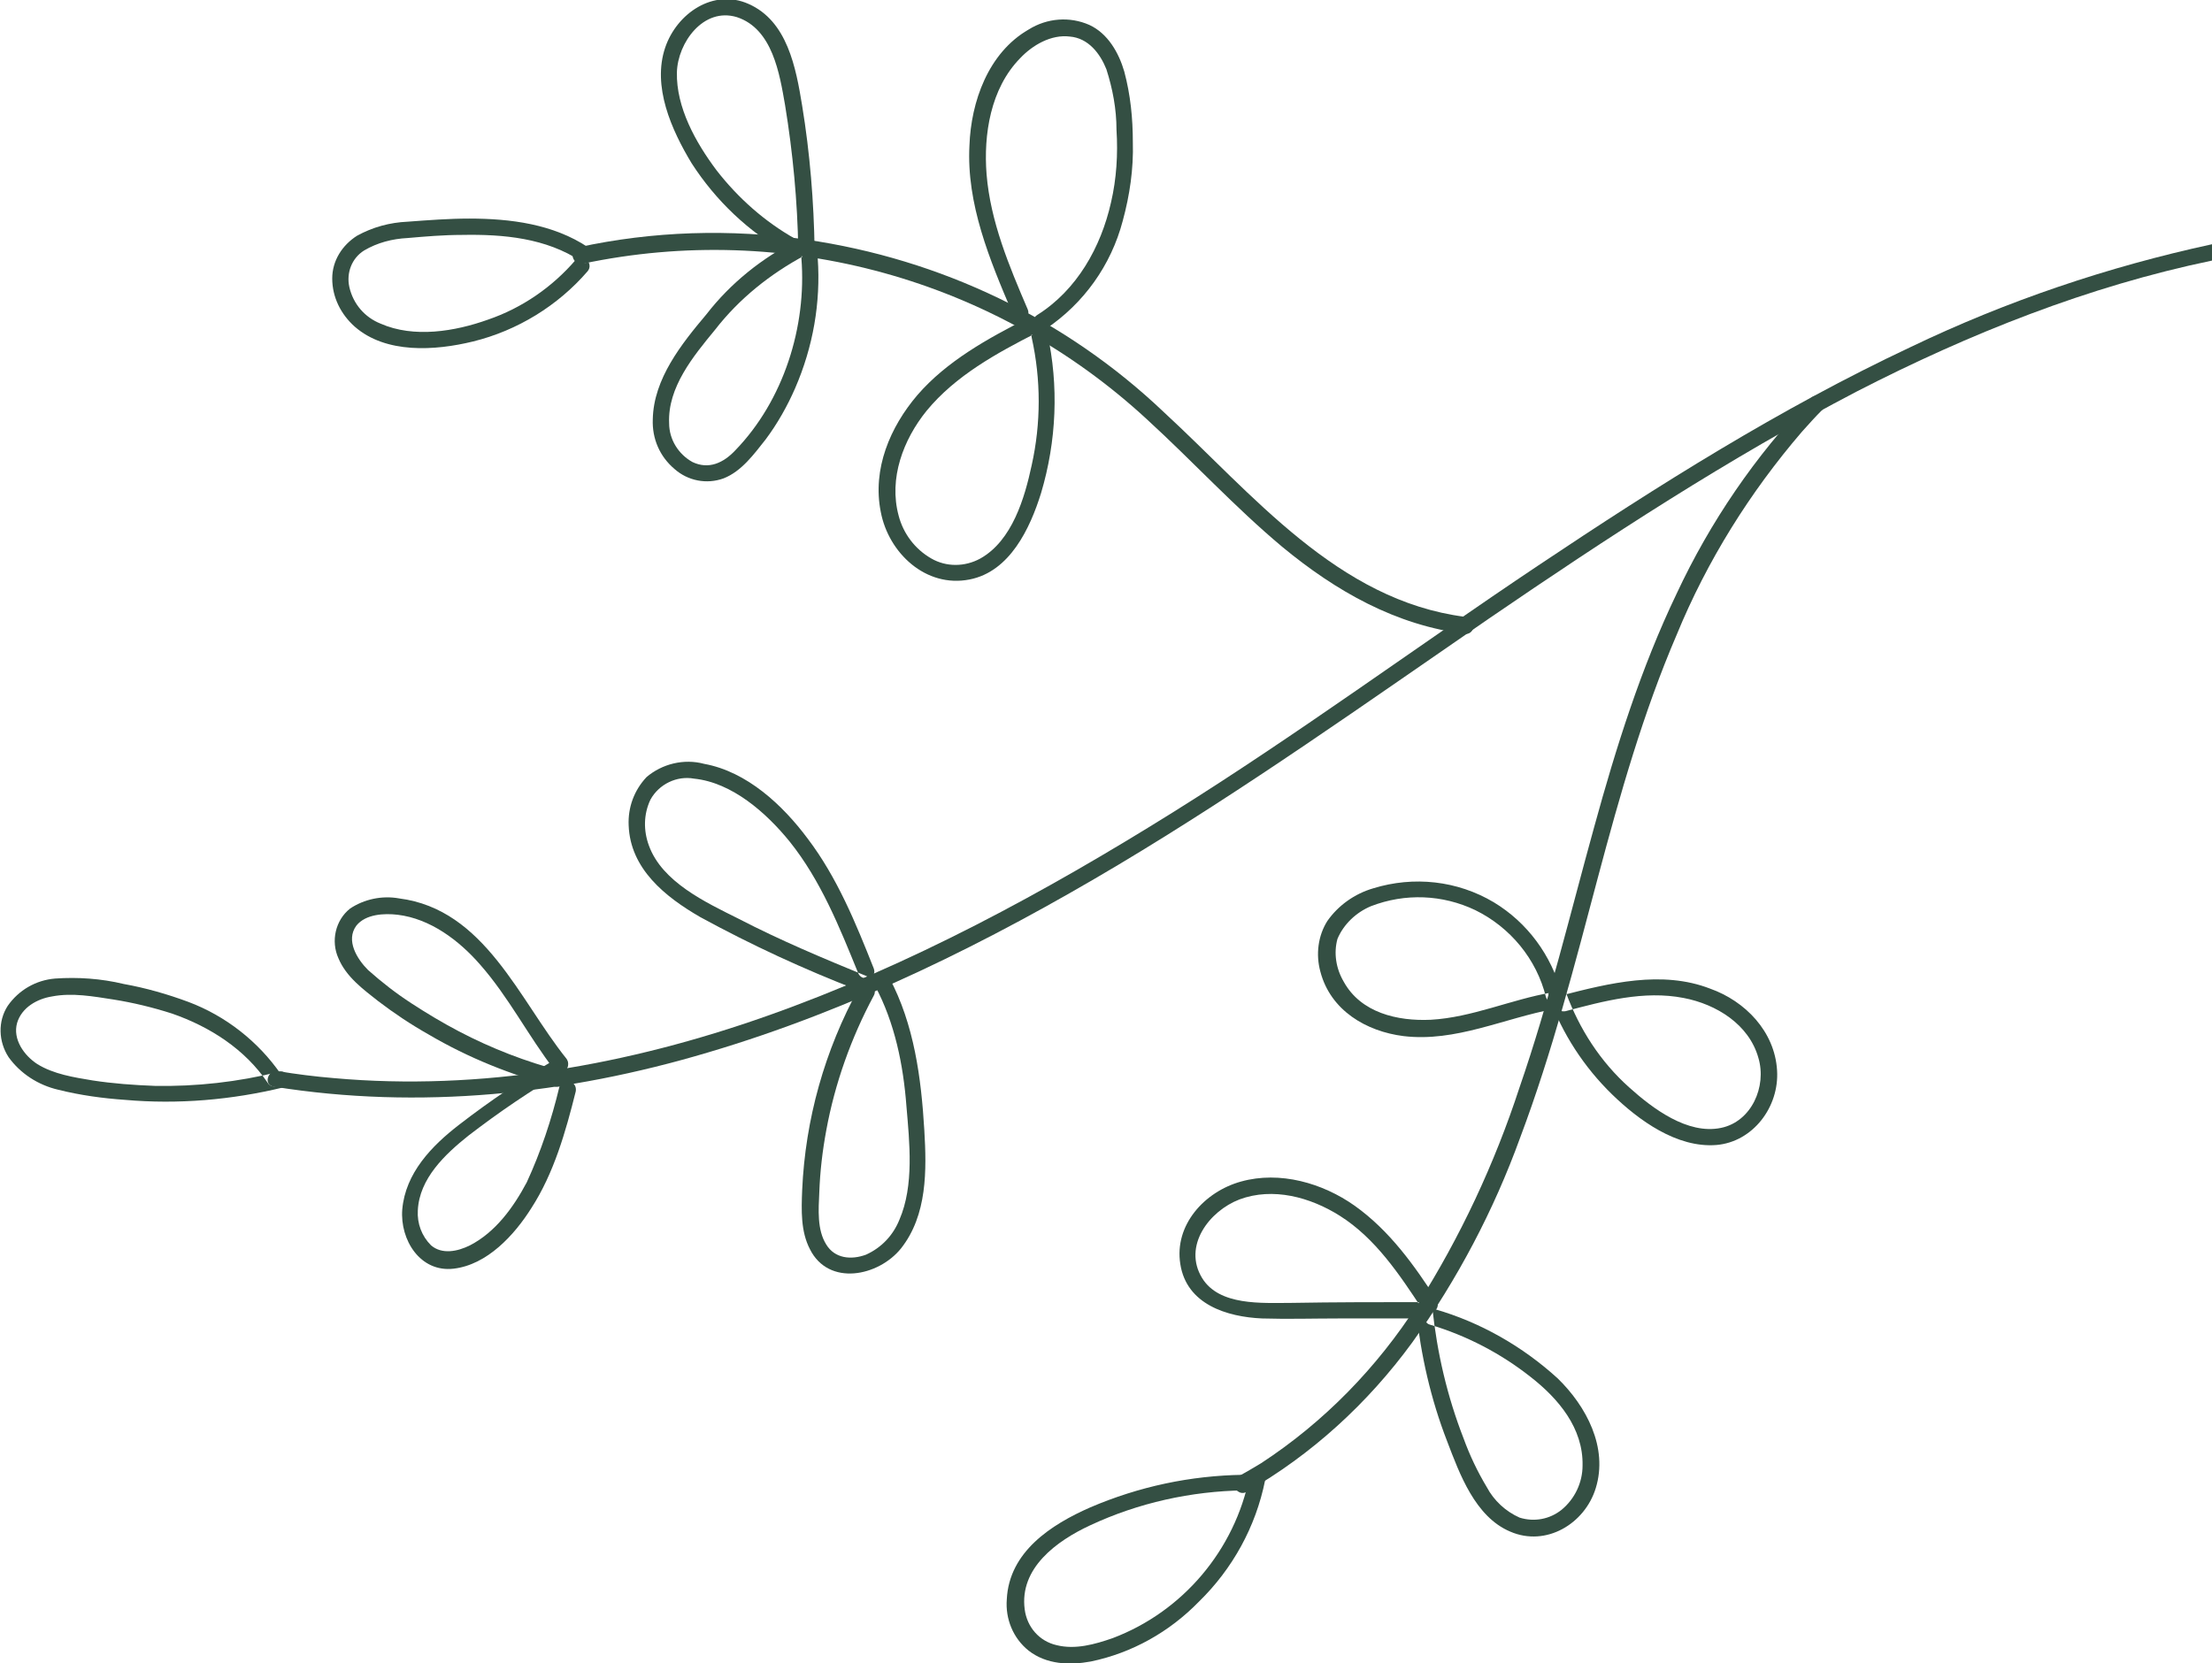 <?xml version="1.0" encoding="utf-8"?>
<!-- Generator: Adobe Illustrator 25.4.1, SVG Export Plug-In . SVG Version: 6.00 Build 0)  -->
<svg version="1.1" id="Layer_1" xmlns="http://www.w3.org/2000/svg" xmlns:xlink="http://www.w3.org/1999/xlink" x="0px" y="0px"
	 viewBox="0 0 284.3 213.8" style="enable-background:new 0 0 284.3 213.8;" xml:space="preserve">
<style type="text/css">
	.st0{fill-rule:evenodd;clip-rule:evenodd;fill:#344F43;}
</style>
<path class="st0" d="M238.7,50.3c14.4-7.4,29.7-13.5,45.6-16.8l0-2.1c-13.4,2.9-26.4,7.3-38.7,13.2c-16.8,7.9-32.5,17.8-47.9,28.1
	c-15.7,10.5-30.9,21.7-46.9,31.7c-16.5,10.3-33.8,19.7-52.2,26.2c-17.8,6.3-36.8,9.7-55.7,8c-2.4-0.2-4.8-0.5-7.2-0.9
	c-1.3-0.2-1.9,1.8-0.5,2c18.7,3,37.7,1,55.8-4.4c18.6-5.5,36.1-14.2,52.7-24.1c16.4-9.8,32-20.9,47.7-31.7
	C206.6,69.1,222.2,58.9,238.7,50.3z"/>
<path class="st0" d="M74.9,33.9c26-5.5,53,2,72.5,20c5.9,5.4,11.3,11.3,17.4,16.4c6.9,5.7,14.6,10.1,23.6,11.2c0.6,0,1-0.5,1-1.1
	c0-0.6-0.5-1-1.1-1.1c-16.4-2.1-27.3-15.8-38.7-26.3c-12.6-12-28.7-19.7-46-22.2c-9.7-1.4-19.7-1.1-29.3,1
	C73,32.1,73.6,34.2,74.9,33.9L74.9,33.9L74.9,33.9z"/>
<path class="st0" d="M160.2,191.8c8.4-4.8,15.6-11.4,21.3-19.2c5.8-8.1,10.5-17,13.9-26.4c4.1-10.9,7-22.2,10-33.5
	c2.8-10.5,5.8-21.1,10.1-31.1c3.9-9.5,9.4-18.3,16.1-26.1c0.9-1,1.7-1.9,2.6-2.8c0.4-0.4,0.4-1.1,0-1.5s-1.1-0.4-1.5,0
	c-7.1,7.4-12.9,15.9-17.2,25.1c-4.6,9.6-7.8,19.8-10.6,30c-3.1,11.2-5.8,22.5-9.6,33.5c-3.2,9.8-7.6,19.2-13.1,27.9
	c-5.2,8.1-12,15.1-20.1,20.4c-1,0.6-2,1.2-3.1,1.8c-0.5,0.3-0.6,1-0.3,1.4C159.1,191.9,159.7,192.1,160.2,191.8L160.2,191.8
	L160.2,191.8z"/>
<path class="st0" d="M36.1,138.1c-2.9-4.2-7.1-7.5-11.9-9.3c-2.7-1-5.5-1.8-8.3-2.3c-2.9-0.7-5.9-0.9-8.8-0.7
	c-2.5,0.2-4.7,1.5-6.1,3.5c-1.3,2-1.2,4.6,0.1,6.6c1.5,2.1,3.8,3.6,6.4,4.2c2.8,0.7,5.7,1.1,8.6,1.3c6.8,0.6,13.7,0,20.3-1.6
	c0.6-0.2,0.9-0.8,0.7-1.3c-0.2-0.5-0.7-0.9-1.3-0.7c-5.2,1.3-10.6,1.9-15.9,1.8c-2.7-0.1-5.4-0.3-8-0.7c-2.4-0.4-5-0.8-7.1-2.1
	c-1.7-1.1-3.2-3.2-2.6-5.3c0.6-2,2.6-3.1,4.5-3.4c2.6-0.5,5.3,0,7.9,0.4c2.5,0.4,5,1,7.5,1.8c4.9,1.7,9.4,4.6,12.3,8.9
	C35.1,140.3,36.9,139.3,36.1,138.1L36.1,138.1L36.1,138.1z"/>
<path class="st0" d="M72.2,137.7c-4.6-1.2-9-2.9-13.2-5.1c-2.1-1.1-4.1-2.3-6.1-3.6c-2-1.3-3.8-2.7-5.6-4.3
	c-1.4-1.4-2.9-3.8-1.5-5.7c1.2-1.5,3.6-1.6,5.3-1.4c4.2,0.5,7.9,3.3,10.6,6.4c3.7,4.2,6.2,9.2,9.6,13.6c0.8,1.1,2.3-0.4,1.5-1.5
	c-6.1-7.6-10.5-19.2-21.5-20.6c-2.2-0.4-4.5,0.1-6.3,1.3c-1.9,1.5-2.5,4.2-1.5,6.4c1,2.4,3.2,4,5.1,5.5c2.1,1.6,4.2,3,6.5,4.3
	c5.1,3,10.6,5.2,16.3,6.7c0.6,0.1,1.1-0.2,1.3-0.8C73,138.4,72.7,137.8,72.2,137.7L72.2,137.7L72.2,137.7z"/>
<path class="st0" d="M71.5,136.1c-4.3,2.6-8.5,5.4-12.5,8.5c-3.5,2.7-6.9,6.2-7.3,10.9c-0.3,3.9,2.3,8.1,6.6,7.6s7.8-4.3,10-7.8
	c2.9-4.5,4.4-9.8,5.7-15c0.1-0.6-0.2-1.1-0.8-1.3c-0.6-0.1-1.1,0.2-1.3,0.7c-1,4.2-2.4,8.4-4.2,12.3c-1.7,3.2-4,6.4-7.3,8.1
	c-1.6,0.8-3.6,1.2-5,0c-1.2-1.2-1.8-2.8-1.7-4.5c0.2-4.1,3.5-7.2,6.5-9.6c3.9-3,8-5.8,12.3-8.3c0.5-0.3,0.6-1,0.3-1.5
	C72.6,136,72,135.9,71.5,136.1L71.5,136.1L71.5,136.1z"/>
<path class="st0" d="M111.4,125.5c-5.6-2.3-11.1-4.6-16.5-7.4c-4.2-2.1-9.8-4.7-11.5-9.4c-0.7-1.9-0.7-4,0.2-5.9
	c1.1-2,3.4-3.1,5.6-2.7c4.9,0.5,9.3,4.4,12.3,8.1c4,5,6.4,11,8.8,16.9c0.5,1.2,2.5,0.7,2-0.6c-2.3-5.8-4.7-11.7-8.5-16.7
	c-3.2-4.3-7.8-8.6-13.3-9.6c-2.6-0.7-5.4,0-7.4,1.7c-1.6,1.7-2.4,3.9-2.3,6.2c0.2,5.6,4.7,9.2,9.2,11.8c6.6,3.6,13.3,6.7,20.3,9.4
	c0.5,0.3,1.1,0.1,1.4-0.4C112.1,126.4,111.9,125.8,111.4,125.5L111.4,125.5L111.4,125.5z"/>
<path class="st0" d="M110.4,127c-4.4,8-6.9,16.9-7.3,26c-0.1,2.6-0.2,5.3,1,7.6c2.4,4.8,8.8,3.5,11.7-0.1c3.4-4.3,3.3-10.1,3-15.2
	c-0.4-6.7-1.3-13.6-4.5-19.6c-0.3-0.5-0.9-0.7-1.4-0.3c-0.5,0.3-0.6,0.9-0.4,1.4c2.5,4.7,3.6,10.1,4,15.4c0.4,4.7,1,10.2-0.9,14.6
	c-0.8,2-2.3,3.6-4.3,4.5c-1.9,0.7-4,0.5-5.1-1.3c-1.2-1.9-1-4.5-0.9-6.7c0.1-2.7,0.4-5.3,0.9-8c1.1-6,3.2-11.9,6.1-17.3
	c0.3-0.5,0.1-1.2-0.4-1.4C111.3,126.4,110.7,126.6,110.4,127L110.4,127L110.4,127z"/>
<path class="st0" d="M75.6,31.8c-4.5-3-10-3.7-15.3-3.7c-2.6,0-5.2,0.2-7.9,0.4c-2.3,0.1-4.5,0.7-6.5,1.8c-1.9,1.2-3.2,3.2-3.2,5.5
	c0,2.4,1.1,4.6,2.9,6.2c4,3.5,10.3,3.1,15.2,1.9c5.7-1.4,10.9-4.6,14.7-9c0.9-1-0.6-2.5-1.5-1.5c-3,3.5-6.9,6.2-11.3,7.7
	c-4.2,1.5-9.5,2.4-13.8,0.5c-2-0.8-3.5-2.5-4-4.7c-0.4-1.8,0.3-3.7,1.9-4.7c1.7-1,3.6-1.5,5.6-1.6c2.3-0.2,4.6-0.4,7-0.4
	c5.3-0.1,10.8,0.4,15.3,3.4C75.7,34.4,76.7,32.6,75.6,31.8L75.6,31.8L75.6,31.8z"/>
<path class="st0" d="M102.2,30.7c-3.9-2.2-7.3-5.2-10.1-8.8c-2.7-3.6-5.2-8.1-5.1-12.6c0.1-3.8,3.4-8.4,7.7-7.1
	c4.6,1.5,5.5,7.3,6.2,11.3c1,6.1,1.6,12.4,1.7,18.6c0,0.6,0.5,1,1.1,1c0.5,0,0.9-0.5,1-1c-0.1-6.2-0.6-12.4-1.6-18.5
	c-0.8-4.9-1.9-10.9-6.9-13.1c-4.5-2-9.2,1.2-10.7,5.6c-1.7,5,0.8,10.6,3.4,14.9c3.1,4.8,7.3,8.8,12.3,11.6c0.5,0.3,1.2,0.1,1.4-0.4
	C102.8,31.6,102.6,31,102.2,30.7L102.2,30.7L102.2,30.7z"/>
<path class="st0" d="M102.4,30.9c-4.5,2.3-8.5,5.5-11.6,9.5c-3.2,3.8-6.8,8.3-6.9,13.5c-0.1,2.5,0.9,4.8,2.8,6.4
	c1.7,1.5,4.1,2,6.3,1.2c2.3-0.9,3.9-3.1,5.4-5c1.5-2,2.8-4.3,3.8-6.6c2.3-5.3,3.3-11,2.9-16.7c-0.1-1.3-2.2-1.3-2.1,0
	c0.7,8.8-2.3,18.3-8.5,24.7c-1.5,1.6-3.4,2.5-5.5,1.5c-1.8-1-3-2.9-3-5c-0.2-4.6,3.1-8.6,5.9-12c3.1-4,7.1-7.2,11.6-9.6
	C104.7,32.1,103.6,30.3,102.4,30.9L102.4,30.9L102.4,30.9z"/>
<path class="st0" d="M132.1,39.8c-2.4-5.6-4.8-11.3-5.3-17.4c-0.4-5.1,0.5-11,4.3-14.9c1.6-1.7,4-3.1,6.4-2.8
	c2.4,0.2,3.9,2.2,4.7,4.2c0.8,2.5,1.3,5.1,1.3,7.8c0.2,3.1,0,6.3-0.7,9.3c-1.3,5.8-4.4,11.3-9.5,14.5c-0.5,0.3-0.6,1-0.3,1.5
	c0.3,0.5,0.9,0.6,1.4,0.3c4.9-3.3,8.4-8.2,9.9-13.9c0.9-3.3,1.4-6.7,1.3-10.1c0-3.1-0.3-6.1-1.1-9.1c-0.7-2.4-2.1-4.9-4.5-6
	c-2.5-1.1-5.4-0.9-7.8,0.6c-5.2,3-7.4,9.3-7.6,14.9c-0.4,7.5,2.6,14.7,5.5,21.5C130.6,41.6,132.6,41.1,132.1,39.8L132.1,39.8z"/>
<path class="st0" d="M132.1,40.9c-5.1,2.6-10.4,5.5-14.2,9.9c-3.5,4.1-5.8,9.5-4.7,15c1,5.3,5.8,9.8,11.4,8.7
	c5.2-1,7.8-6.6,9.2-11.1c2-6.7,2.3-13.8,0.8-20.6c-0.3-1.3-2.3-0.7-2,0.6c1.2,5.4,1.2,11,0,16.4c-0.9,4.2-2.5,9.7-6.6,12
	c-2,1.1-4.4,1.1-6.3,0c-2.1-1.2-3.6-3.2-4.2-5.5c-1.3-4.8,0.6-9.8,3.6-13.5c3.7-4.5,9-7.4,14.1-10C134.4,42.1,133.3,40.2,132.1,40.9
	L132.1,40.9L132.1,40.9z"/>
<path class="st0" d="M159.8,189.6c-6.8,0.1-13.4,1.5-19.7,4.2c-5,2.2-10.4,5.7-10.7,11.8c-0.2,2.5,0.8,5,2.8,6.6
	c2.3,1.8,5.3,1.9,8,1.4c5.3-1.1,10.1-3.8,13.9-7.7c4.3-4.2,7.3-9.6,8.5-15.6c0.2-1.3-1.8-1.9-2-0.5c-1.9,9.5-8.6,17.4-17.6,20.8
	c-2.3,0.8-4.8,1.5-7.2,0.9c-2.2-0.5-3.8-2.3-4.1-4.6c-0.7-5.3,4.1-8.8,8.4-10.8c6.2-2.9,13-4.4,19.8-4.5c0.6,0,1-0.5,1-1.1
	C160.8,190.1,160.4,189.6,159.8,189.6L159.8,189.6L159.8,189.6z"/>
<path class="st0" d="M182.9,167.4c-5.7,0-11.3,0-17,0.1c-3.7,0-9.2,0.4-11.4-3.2c-2.5-4.1,0.9-8.6,4.8-10.1
	c4.3-1.6,9.1-0.3,12.9,2.1c4.6,2.9,7.7,7.6,10.6,12c0.3,0.5,1,0.6,1.5,0.3c0.5-0.3,0.6-0.9,0.4-1.4c-2.9-4.5-6.1-9-10.6-12.2
	c-4.1-2.9-9.6-4.5-14.6-3.1c-4.7,1.3-8.6,5.6-7.8,10.6c0.8,5.2,6,6.8,10.5,7c3.3,0.1,6.6,0,9.9,0l10.9,0c0.6,0,1-0.5,1-1.1
	C183.9,167.8,183.5,167.4,182.9,167.4L182.9,167.4L182.9,167.4z"/>
<path class="st0" d="M182,168.4c0.6,5.8,1.9,11.5,4,16.9c1.6,4.2,3.6,9.7,8.1,11.6c4.6,2,9.6-1,11-5.6c1.6-5.2-1.2-10.5-4.9-14.1
	c-4.5-4.1-9.9-7.2-15.8-8.9c-0.6-0.1-1.1,0.2-1.3,0.8c-0.1,0.5,0.2,1.1,0.7,1.2c4.7,1.4,9.1,3.7,12.9,6.7c3.6,2.8,6.8,6.6,6.7,11.4
	c0,2.2-1,4.3-2.7,5.7c-1.5,1.2-3.5,1.6-5.4,1c-1.8-0.8-3.3-2.2-4.2-3.9c-1.2-2-2.2-4.1-3-6.3c-2.1-5.4-3.4-11-4-16.7
	C184,167.1,181.9,167.1,182,168.4L182,168.4L182,168.4z"/>
<path class="st0" d="M199.4,127.6c-5.2,0.9-10.2,3.2-15.5,3.5c-4.3,0.2-9-0.9-11.2-4.9c-1-1.7-1.3-3.7-0.8-5.5
	c0.8-1.9,2.4-3.4,4.3-4.2c4.4-1.7,9.2-1.5,13.4,0.5c4.5,2.2,7.9,6.3,9.1,11.2c0.2,0.6,0.8,0.9,1.3,0.7c0.5-0.2,0.8-0.7,0.7-1.2
	c-1.3-4.9-4.4-9.1-8.7-11.7c-4.7-2.8-10.3-3.4-15.5-1.8c-2.4,0.7-4.5,2.2-5.9,4.2c-1.2,1.9-1.5,4.3-0.9,6.5c1.3,5,5.9,7.7,10.7,8.3
	c6.7,0.8,12.9-2.3,19.4-3.5C201.3,129.4,200.8,127.4,199.4,127.6L199.4,127.6L199.4,127.6z"/>
<path class="st0" d="M199.1,128.2c1.7,4.7,4.5,9,8.1,12.5c3.4,3.3,8.3,6.9,13.4,6.5c4.7-0.4,8.1-4.9,7.8-9.6
	c-0.3-5-4.1-8.9-8.6-10.5c-6.2-2.4-13-0.7-19.2,0.9c-0.6,0.2-0.9,0.8-0.7,1.3c0.2,0.5,0.7,0.8,1.3,0.7c4.9-1.3,10.1-2.7,15.2-1.7
	c4.2,0.8,8.4,3.4,9.6,7.7c1.1,3.7-0.9,8.2-4.8,9c-4.3,0.9-8.8-2.5-11.8-5.2c-3.7-3.3-6.4-7.5-8.1-12.1
	C200.7,126.3,198.6,126.9,199.1,128.2L199.1,128.2z"/>
</svg>
